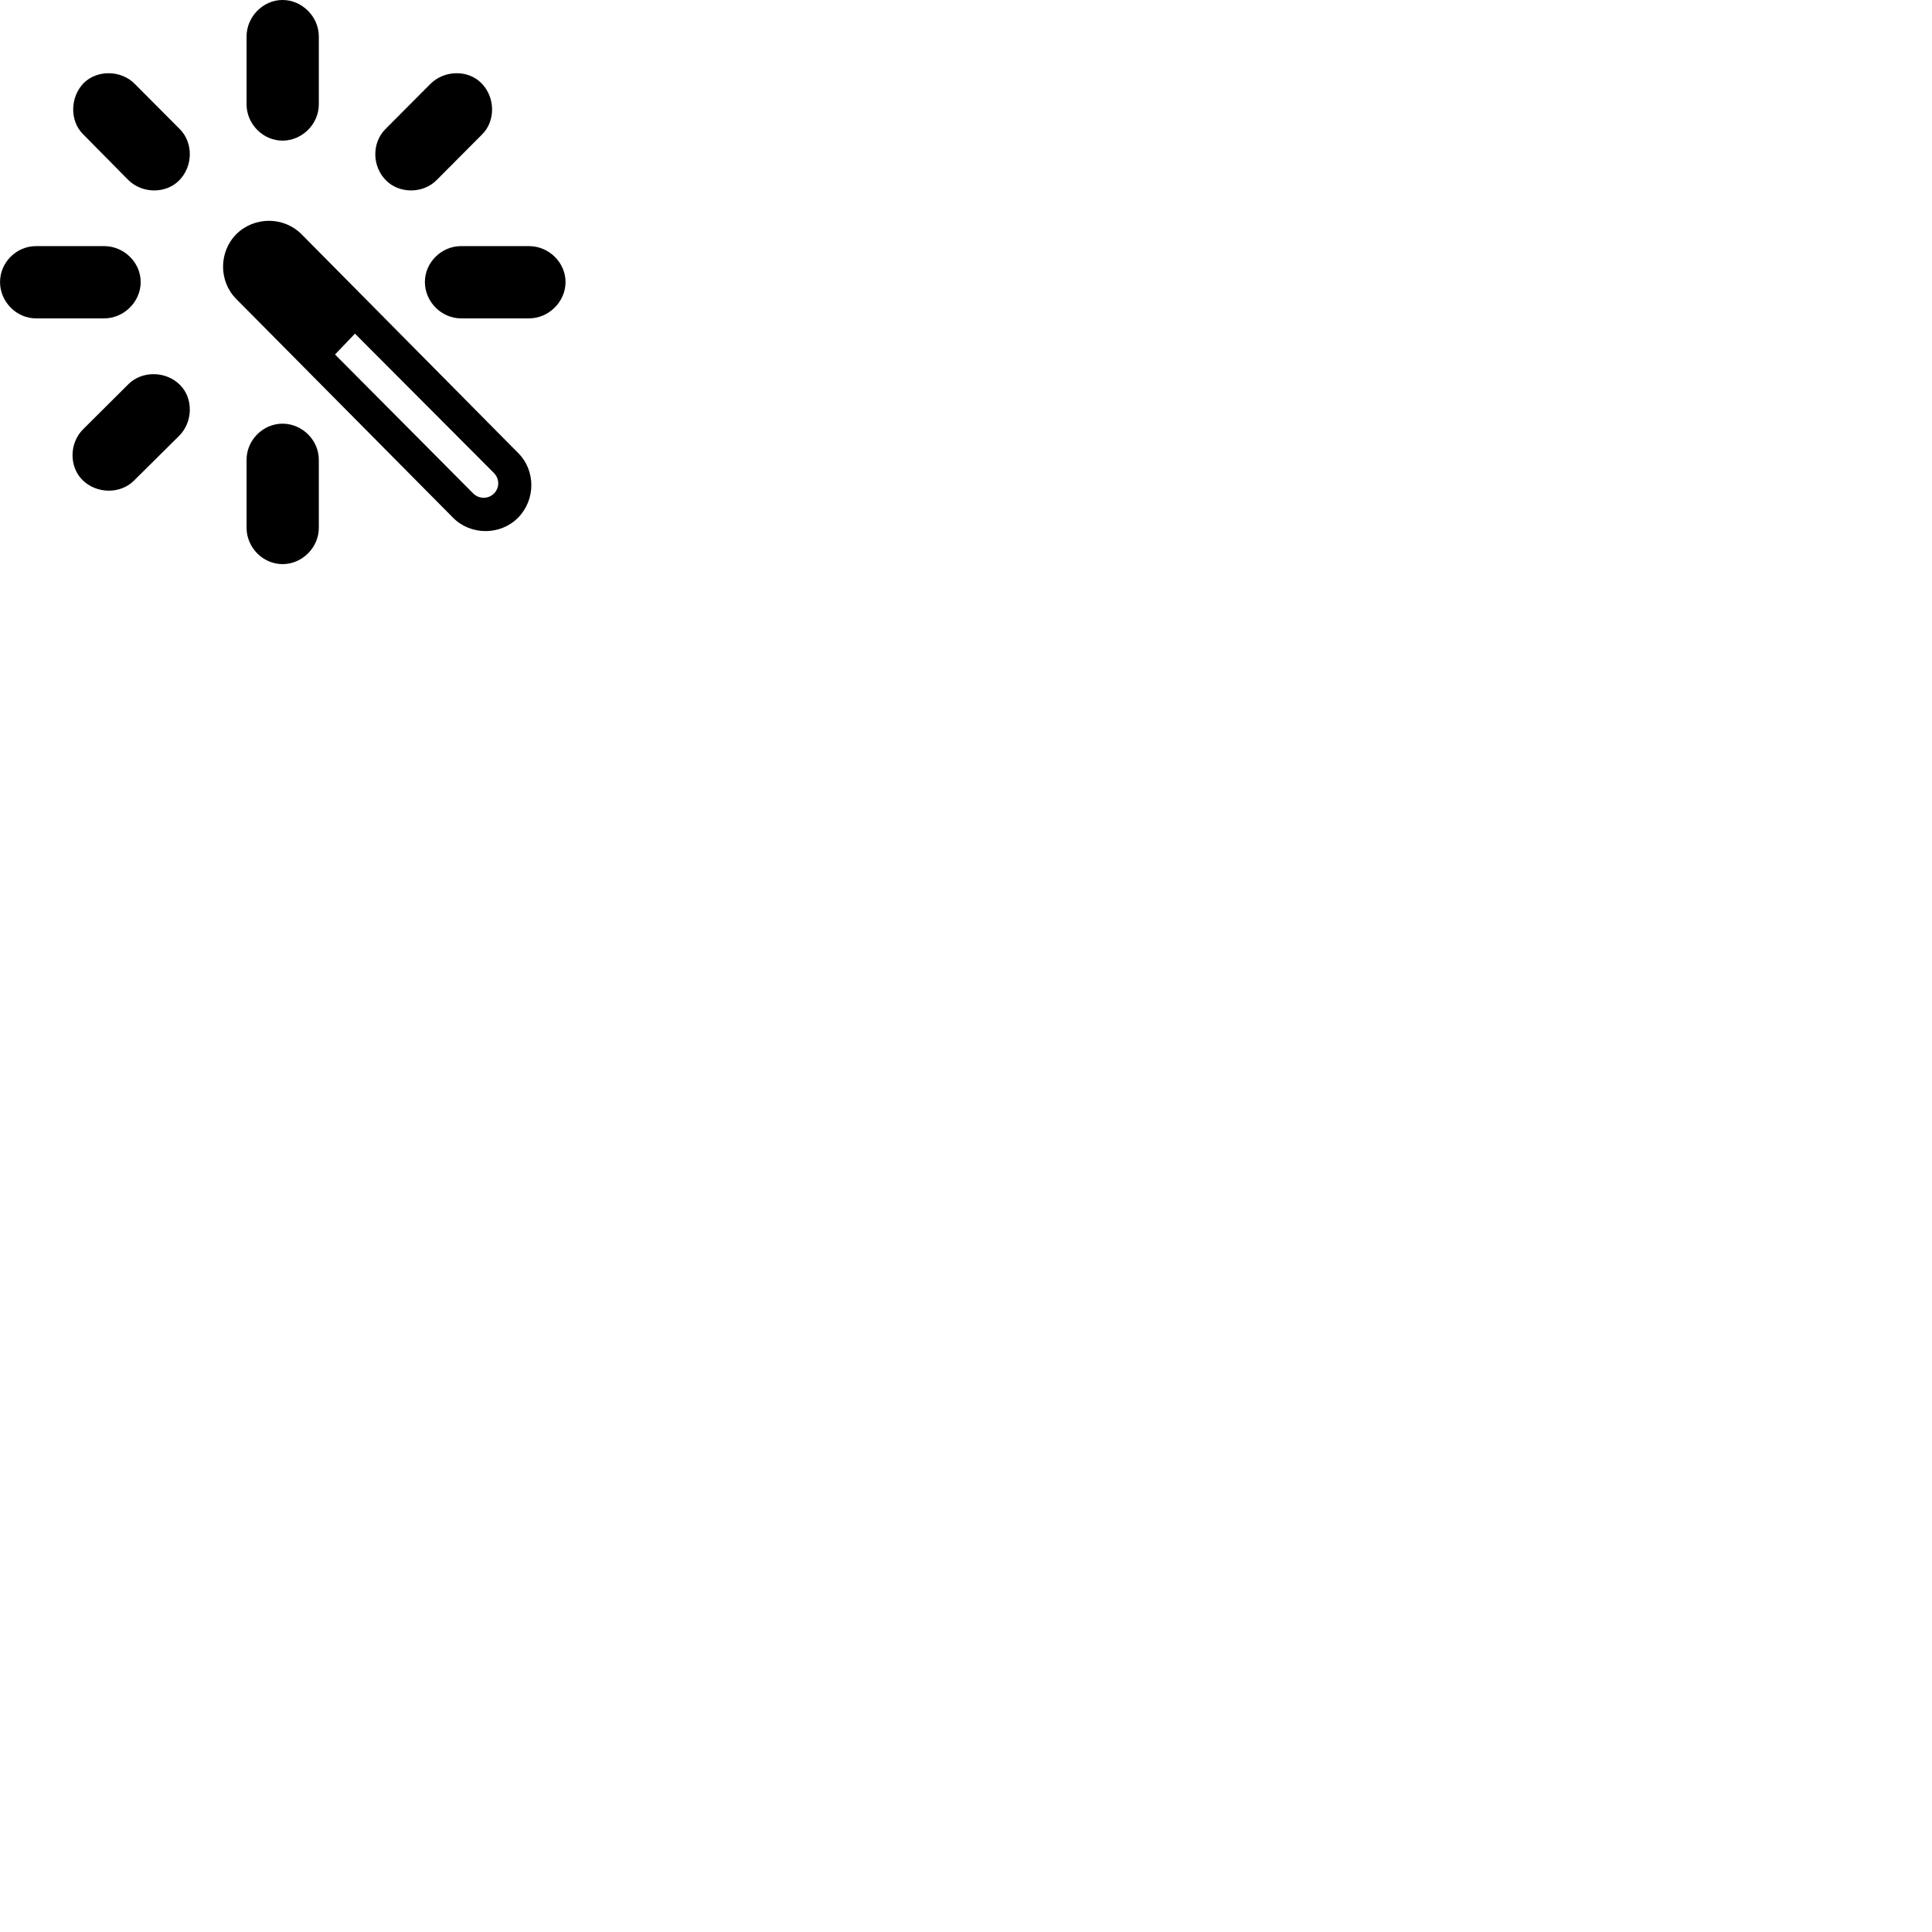 
        <svg xmlns="http://www.w3.org/2000/svg" viewBox="0 0 100 100">
            <path d="M16.502 1.889C16.502 0.869 15.642 -0.001 14.622 -0.001C13.612 -0.001 12.762 0.869 12.762 1.889V5.399C12.762 6.419 13.612 7.279 14.622 7.279C15.642 7.279 16.502 6.419 16.502 5.399ZM19.942 6.689C19.242 7.399 19.252 8.609 19.982 9.339C20.682 10.039 21.912 10.029 22.612 9.309L24.962 6.949C25.652 6.259 25.642 5.029 24.912 4.299C24.222 3.599 22.992 3.629 22.282 4.339ZM6.632 9.309C7.352 10.029 8.582 10.039 9.272 9.339C9.992 8.609 10.012 7.399 9.312 6.689L6.972 4.339C6.272 3.629 5.042 3.599 4.332 4.299C3.622 5.029 3.602 6.259 4.302 6.949ZM26.812 26.799C27.722 25.879 27.742 24.359 26.812 23.439L15.602 12.119C14.682 11.199 13.162 11.199 12.232 12.119C11.322 13.039 11.312 14.559 12.232 15.479L23.452 26.799C24.362 27.719 25.902 27.719 26.812 26.799ZM1.862 12.739C0.852 12.739 0.002 13.579 0.002 14.599C0.002 15.619 0.852 16.479 1.862 16.479H5.392C6.412 16.479 7.282 15.619 7.282 14.599C7.282 13.579 6.412 12.739 5.392 12.739ZM27.382 16.479C28.402 16.479 29.272 15.619 29.272 14.599C29.272 13.579 28.402 12.739 27.382 12.739H23.862C22.852 12.739 21.992 13.579 21.992 14.599C21.992 15.619 22.852 16.479 23.862 16.479ZM25.572 25.539C25.282 25.839 24.792 25.839 24.492 25.539L17.342 18.349L18.372 17.269L25.562 24.479C25.852 24.769 25.872 25.239 25.572 25.539ZM4.312 22.209C3.582 22.919 3.572 24.149 4.262 24.839C4.992 25.569 6.222 25.579 6.922 24.889L9.272 22.559C9.992 21.839 10.012 20.609 9.312 19.919C8.592 19.199 7.362 19.179 6.652 19.879ZM16.502 23.799C16.502 22.779 15.642 21.929 14.622 21.929C13.612 21.929 12.762 22.779 12.762 23.799V27.319C12.762 28.339 13.612 29.199 14.622 29.199C15.642 29.199 16.502 28.339 16.502 27.319Z" />
        </svg>
    